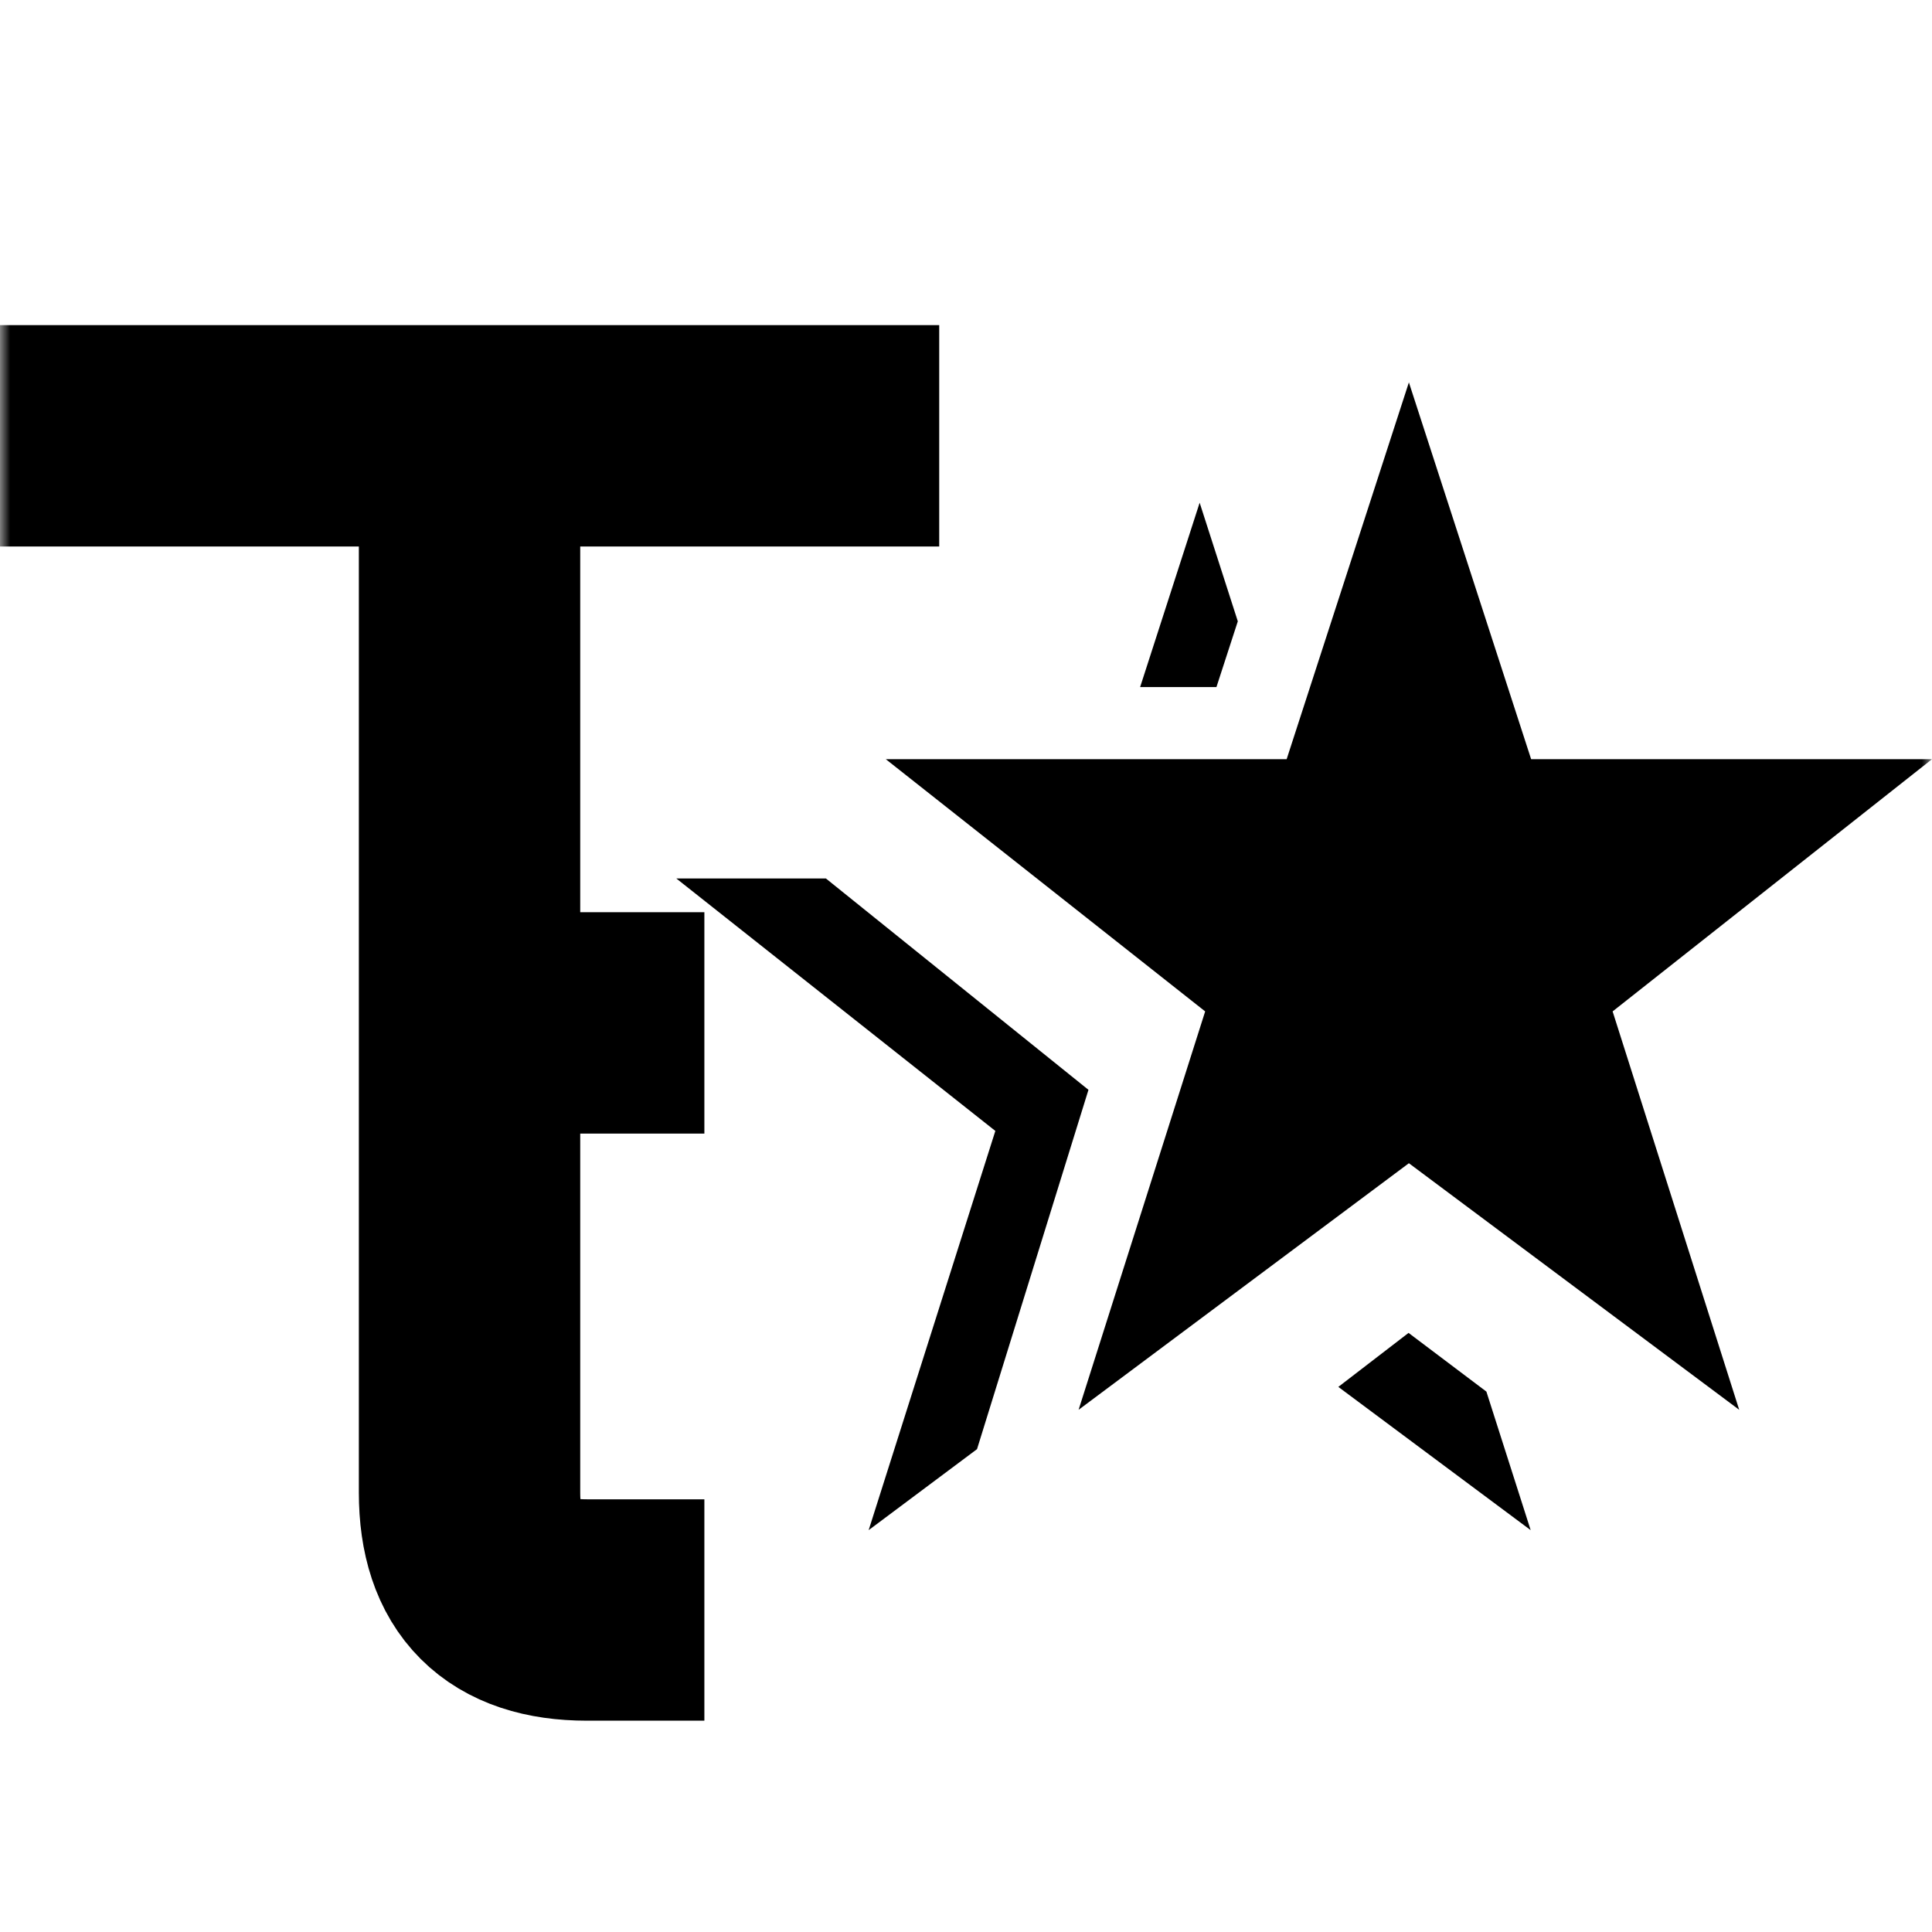 <svg width="96" height="96" viewBox="0 0 96 96" fill="none" xmlns="http://www.w3.org/2000/svg">
<g clip-path="url(#clip0_1_43)">
<mask id="mask0_1_43" style="mask-type:luminance" maskUnits="userSpaceOnUse" x="0" y="0" width="96" height="96">
<path d="M0 0H96V96H0V0Z" fill="white"/>
</mask>
<g mask="url(#mask0_1_43)">
<path d="M35 50.827H32.083C30.138 50.827 28.193 50.827 26.248 50.827H23.331" stroke="black" stroke-width="11" stroke-miterlimit="10"/>
<path d="M35 80H29.166C25.276 80 23.331 78.055 23.331 74.165V27.489C23.331 23.6 23.331 21.655 23.331 21.655" stroke="black" stroke-width="11" stroke-miterlimit="10"/>
<path d="M96 37.723H76.081L70.007 19L63.933 37.723H44.014L59.884 50.256L53.595 70.052L70.007 57.8L86.42 70.052L80.13 50.256L96 37.723Z" fill="black"/>
<path d="M69.99 66.231L73.858 69.148L76.058 76.032L66.501 68.914L69.99 66.231Z" fill="black"/>
<path d="M41.039 43.651H33.606L49.458 56.195L43.163 76.032L48.548 72.007L54.085 54.153L41.039 43.651Z" fill="black"/>
<path d="M61.506 30.873L60.444 34.141H56.652L59.61 24.98L61.506 30.873Z" fill="black"/>
<path d="M46.669 21.655H-0.007" stroke="black" stroke-width="11" stroke-miterlimit="10"/>
</g>
</g>
<defs>
<clipPath id="clip0_1_43">
<rect width="96" height="96" fill="white" transform="matrix(-1 0 0 1 96 0)"/>
</clipPath>
</defs>
</svg>
